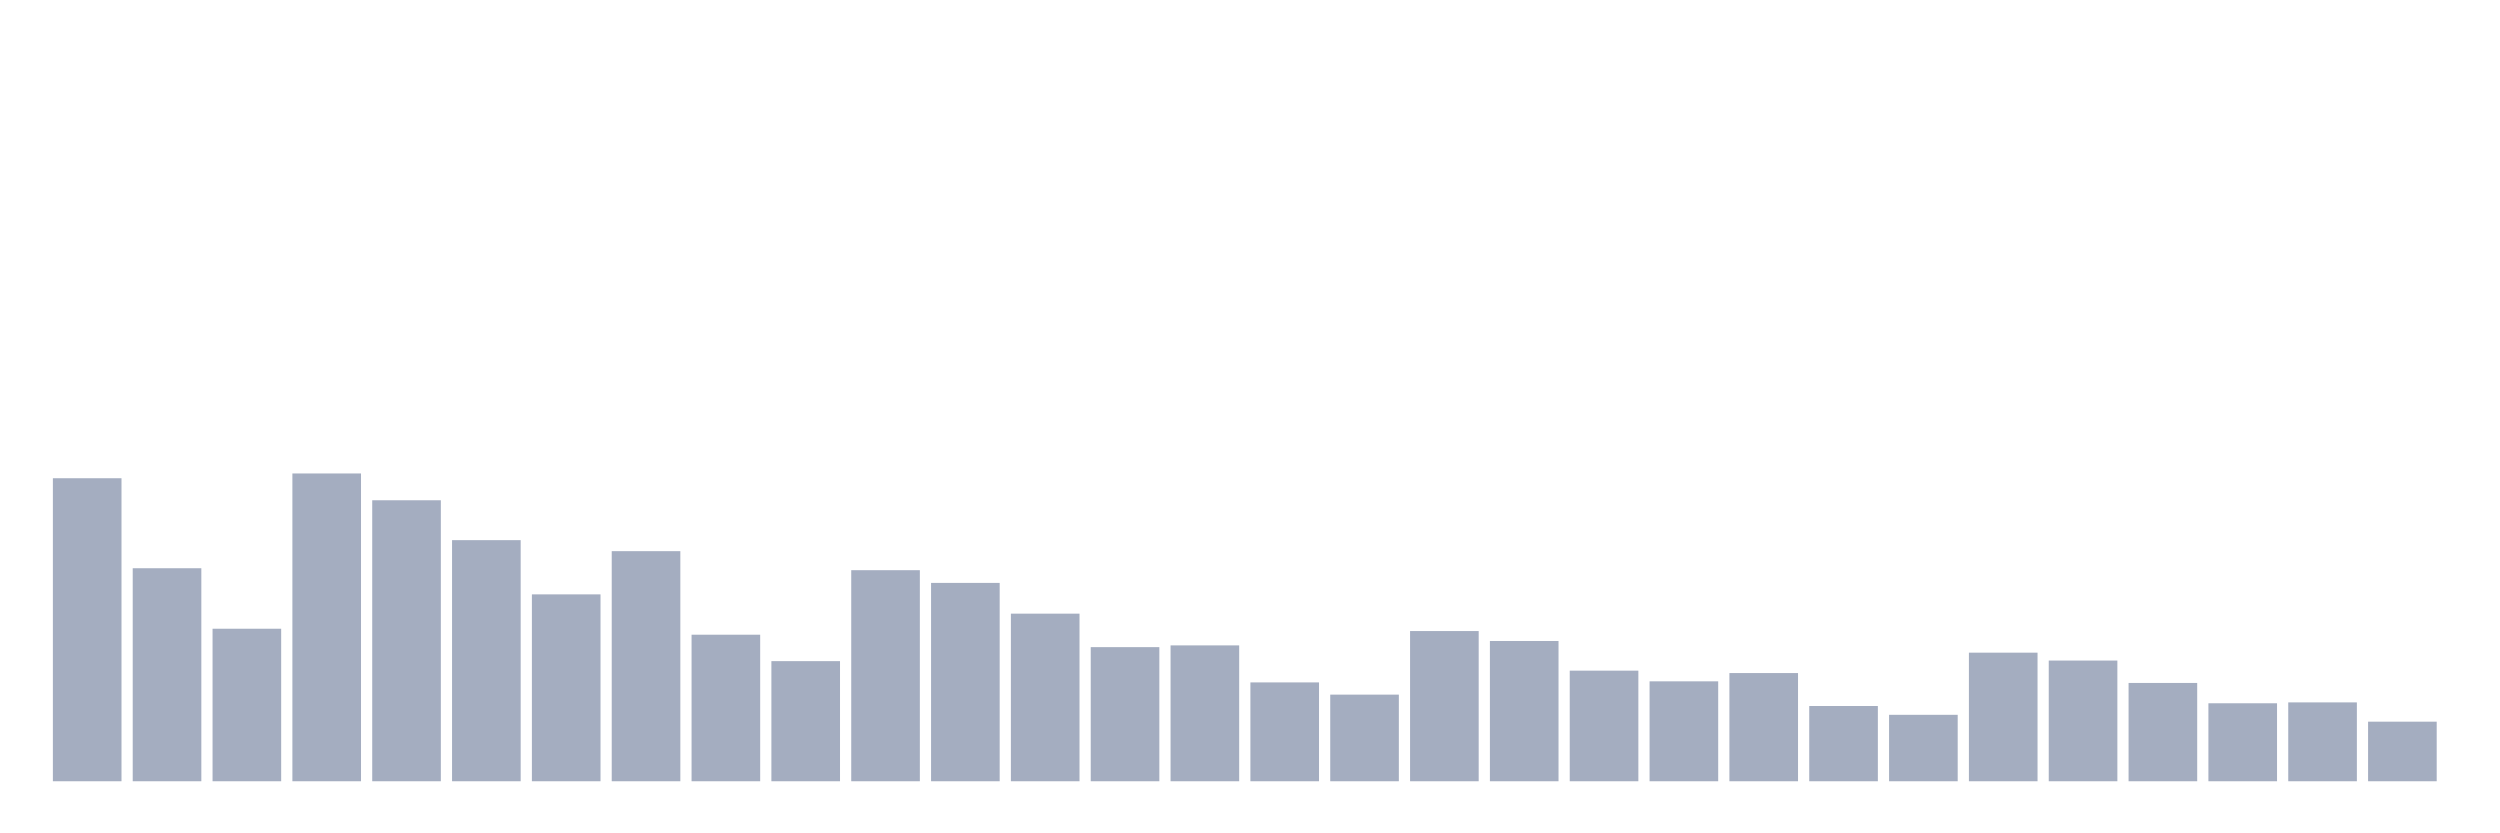 <svg xmlns="http://www.w3.org/2000/svg" viewBox="0 0 480 160"><g transform="translate(10,10)"><rect class="bar" x="0.153" width="13.175" y="81.822" height="58.178" fill="rgb(164,173,192)"></rect><rect class="bar" x="15.482" width="13.175" y="99.101" height="40.899" fill="rgb(164,173,192)"></rect><rect class="bar" x="30.81" width="13.175" y="110.716" height="29.284" fill="rgb(164,173,192)"></rect><rect class="bar" x="46.138" width="13.175" y="80.905" height="59.095" fill="rgb(164,173,192)"></rect><rect class="bar" x="61.466" width="13.175" y="86.05" height="53.95" fill="rgb(164,173,192)"></rect><rect class="bar" x="76.794" width="13.175" y="93.708" height="46.292" fill="rgb(164,173,192)"></rect><rect class="bar" x="92.123" width="13.175" y="104.119" height="35.881" fill="rgb(164,173,192)"></rect><rect class="bar" x="107.451" width="13.175" y="95.822" height="44.178" fill="rgb(164,173,192)"></rect><rect class="bar" x="122.779" width="13.175" y="111.864" height="28.136" fill="rgb(164,173,192)"></rect><rect class="bar" x="138.107" width="13.175" y="116.938" height="23.062" fill="rgb(164,173,192)"></rect><rect class="bar" x="153.436" width="13.175" y="99.476" height="40.524" fill="rgb(164,173,192)"></rect><rect class="bar" x="168.764" width="13.175" y="101.917" height="38.083" fill="rgb(164,173,192)"></rect><rect class="bar" x="184.092" width="13.175" y="107.82" height="32.18" fill="rgb(164,173,192)"></rect><rect class="bar" x="199.42" width="13.175" y="114.25" height="25.75" fill="rgb(164,173,192)"></rect><rect class="bar" x="214.748" width="13.175" y="113.915" height="26.085" fill="rgb(164,173,192)"></rect><rect class="bar" x="230.077" width="13.175" y="121.022" height="18.978" fill="rgb(164,173,192)"></rect><rect class="bar" x="245.405" width="13.175" y="123.368" height="16.632" fill="rgb(164,173,192)"></rect><rect class="bar" x="260.733" width="13.175" y="111.162" height="28.838" fill="rgb(164,173,192)"></rect><rect class="bar" x="276.061" width="13.175" y="113.069" height="26.931" fill="rgb(164,173,192)"></rect><rect class="bar" x="291.39" width="13.175" y="118.765" height="21.235" fill="rgb(164,173,192)"></rect><rect class="bar" x="306.718" width="13.175" y="120.815" height="19.185" fill="rgb(164,173,192)"></rect><rect class="bar" x="322.046" width="13.175" y="119.227" height="20.773" fill="rgb(164,173,192)"></rect><rect class="bar" x="337.374" width="13.175" y="125.553" height="14.447" fill="rgb(164,173,192)"></rect><rect class="bar" x="352.702" width="13.175" y="127.244" height="12.756" fill="rgb(164,173,192)"></rect><rect class="bar" x="368.031" width="13.175" y="115.311" height="24.689" fill="rgb(164,173,192)"></rect><rect class="bar" x="383.359" width="13.175" y="116.826" height="23.174" fill="rgb(164,173,192)"></rect><rect class="bar" x="398.687" width="13.175" y="121.126" height="18.874" fill="rgb(164,173,192)"></rect><rect class="bar" x="414.015" width="13.175" y="125.027" height="14.973" fill="rgb(164,173,192)"></rect><rect class="bar" x="429.344" width="13.175" y="124.859" height="15.141" fill="rgb(164,173,192)"></rect><rect class="bar" x="444.672" width="13.175" y="128.561" height="11.439" fill="rgb(164,173,192)"></rect></g></svg>